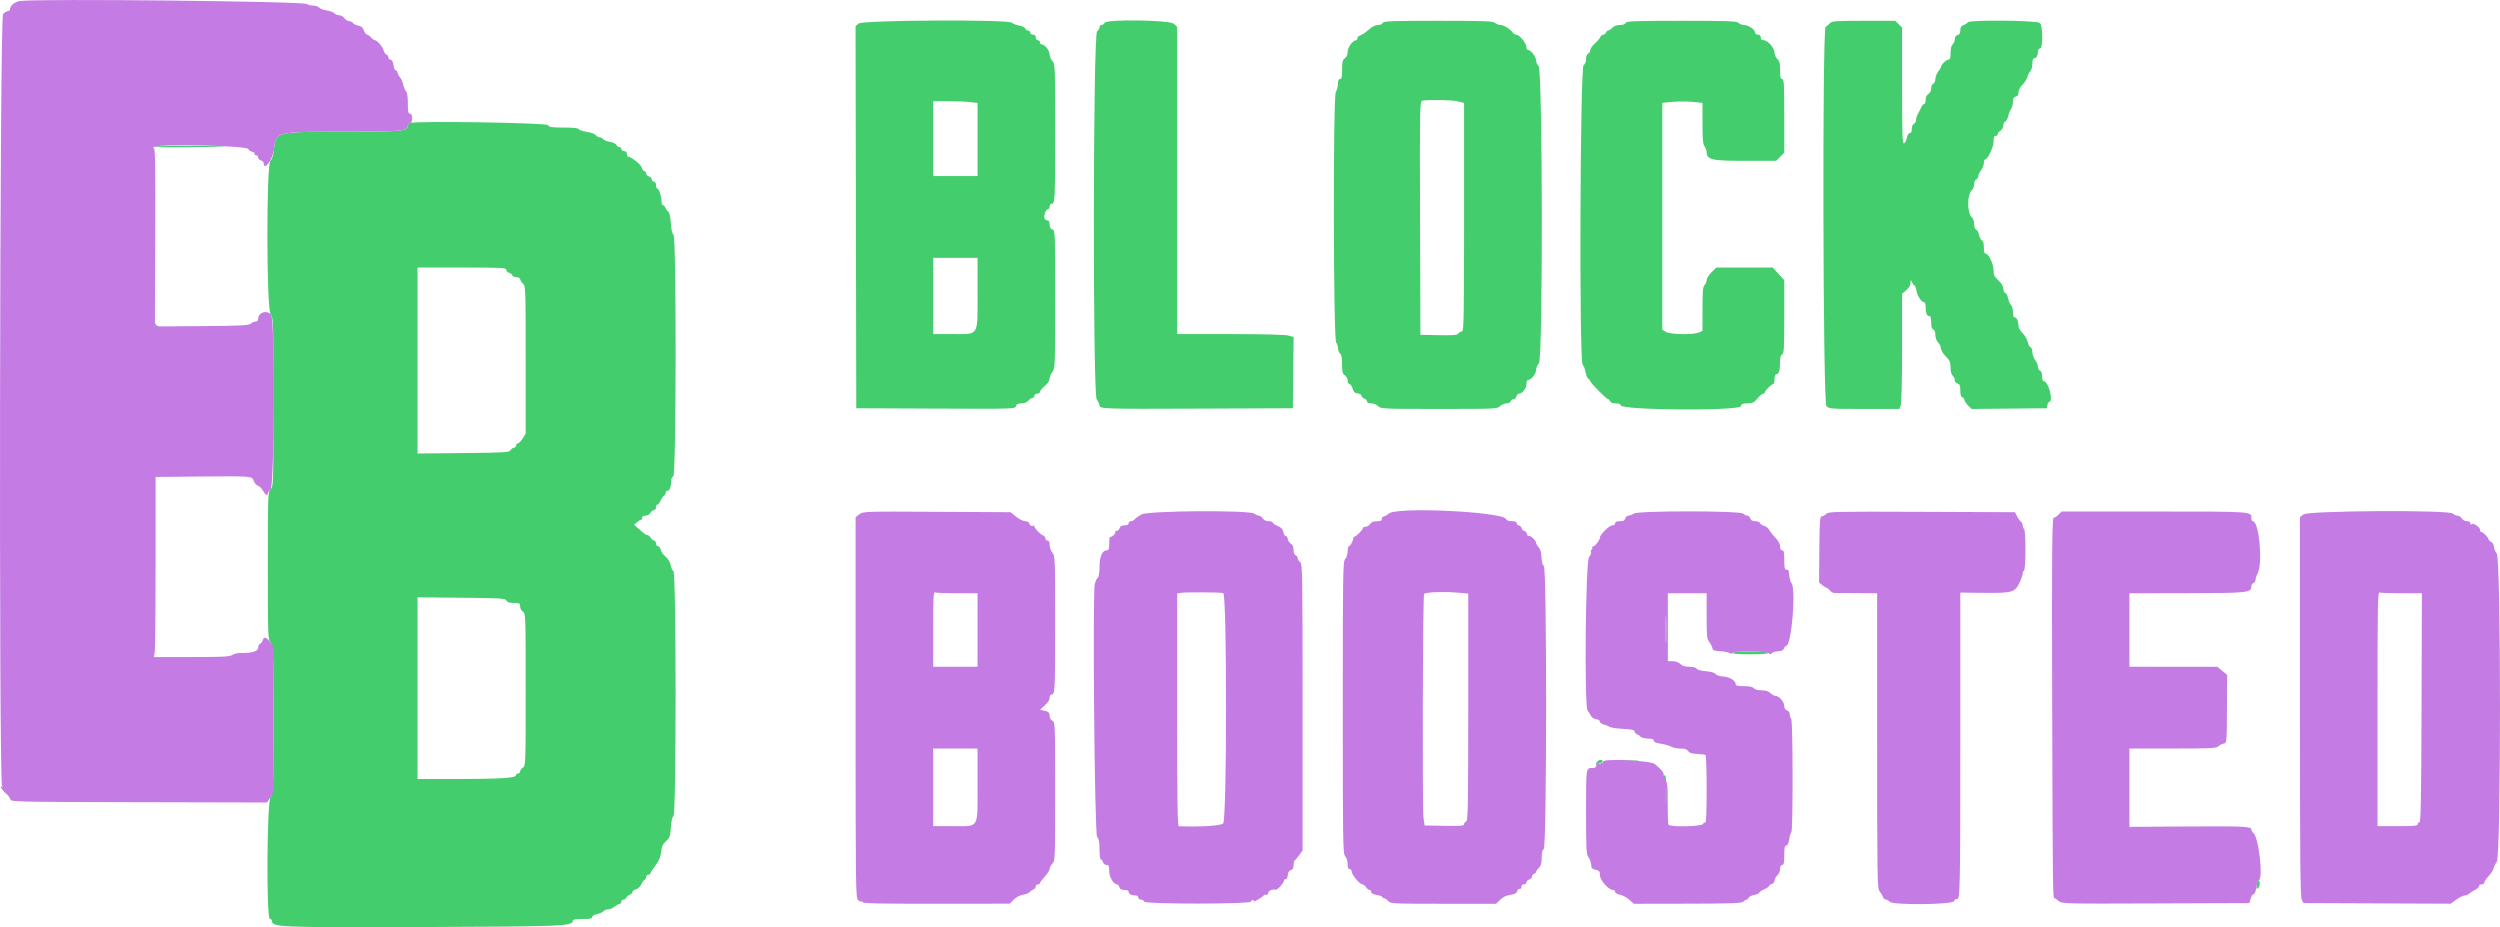 <svg xmlns="http://www.w3.org/2000/svg" xmlns:xlink="http://www.w3.org/1999/xlink" id="svg" version="1.1" viewBox="56.46 18.33 300.6 111.48"><g id="svgg"><path id="path0" d="M159.708 21.158 L 159.332 21.471 159.374 44.444 L 159.417 67.417 168.974 67.460 C 178.422 67.502,178.531 67.499,178.618 67.168 C 178.684 66.916,178.845 66.833,179.271 66.833 C 179.630 66.833,179.941 66.712,180.122 66.500 C 180.279 66.317,180.503 66.167,180.620 66.167 C 180.738 66.167,180.833 66.054,180.833 65.917 C 180.833 65.778,180.981 65.667,181.167 65.667 C 181.350 65.667,181.500 65.567,181.500 65.446 C 181.500 65.324,181.762 65.006,182.083 64.738 C 182.446 64.436,182.667 64.104,182.667 63.861 C 182.667 63.645,182.817 63.279,183.000 63.045 C 183.323 62.635,183.333 62.369,183.333 54.322 C 183.333 46.169,183.327 46.021,183.000 45.917 C 182.766 45.843,182.667 45.664,182.667 45.322 C 182.667 45.008,182.581 44.833,182.427 44.833 C 182.294 44.833,182.139 44.757,182.081 44.663 C 181.908 44.384,182.174 43.500,182.430 43.500 C 182.560 43.500,182.667 43.350,182.667 43.167 C 182.667 42.983,182.771 42.833,182.899 42.833 C 183.312 42.833,183.333 42.417,183.333 34.153 C 183.333 26.222,183.324 25.991,183.000 25.667 C 182.817 25.483,182.667 25.121,182.667 24.862 C 182.667 24.389,182.082 23.667,181.698 23.667 C 181.589 23.667,181.500 23.554,181.500 23.417 C 181.500 23.279,181.387 23.167,181.250 23.167 C 181.111 23.167,181.000 23.019,181.000 22.833 C 181.000 22.611,180.889 22.500,180.667 22.500 C 180.481 22.500,180.333 22.389,180.333 22.250 C 180.333 22.113,180.218 22.000,180.078 22.000 C 179.938 22.000,179.780 21.887,179.727 21.749 C 179.674 21.611,179.340 21.452,178.985 21.395 C 178.630 21.338,178.254 21.189,178.149 21.063 C 177.808 20.651,160.206 20.742,159.708 21.158 M189.273 21.083 C 189.220 21.221,189.062 21.333,188.922 21.333 C 188.782 21.333,188.667 21.456,188.667 21.607 C 188.667 21.757,188.535 21.976,188.375 22.093 C 187.884 22.452,187.841 65.703,188.331 66.366 C 188.516 66.616,188.667 66.934,188.667 67.073 C 188.667 67.498,189.045 67.510,200.667 67.463 L 211.917 67.417 211.961 63.134 L 212.006 58.851 211.378 58.676 C 210.991 58.569,208.298 58.502,204.375 58.501 L 198.000 58.500 198.000 40.029 L 198.000 21.558 197.614 21.196 C 197.110 20.722,189.451 20.619,189.273 21.083 M222.727 21.083 C 222.672 21.226,222.424 21.333,222.149 21.333 C 221.837 21.333,221.447 21.531,221.042 21.895 C 220.698 22.203,220.248 22.508,220.042 22.572 C 219.835 22.637,219.667 22.797,219.667 22.928 C 219.667 23.059,219.595 23.167,219.508 23.167 C 219.129 23.167,218.500 24.033,218.500 24.554 C 218.500 24.902,218.382 25.178,218.167 25.333 C 217.890 25.533,217.833 25.765,217.833 26.703 C 217.833 27.597,217.781 27.833,217.583 27.833 C 217.408 27.833,217.333 28.010,217.333 28.423 C 217.333 28.747,217.219 29.186,217.079 29.400 C 216.734 29.926,216.779 59.179,217.125 59.525 C 217.240 59.640,217.333 59.934,217.333 60.180 C 217.333 60.425,217.446 60.719,217.583 60.833 C 217.760 60.980,217.833 61.367,217.833 62.147 C 217.833 63.073,217.888 63.287,218.167 63.461 C 218.355 63.579,218.500 63.850,218.500 64.085 C 218.500 64.313,218.597 64.500,218.716 64.500 C 218.834 64.500,219.003 64.744,219.091 65.042 C 219.214 65.460,219.355 65.595,219.708 65.636 C 219.960 65.665,220.167 65.791,220.167 65.917 C 220.167 66.042,220.317 66.192,220.500 66.250 C 220.683 66.308,220.833 66.463,220.833 66.595 C 220.833 66.749,221.010 66.833,221.333 66.833 C 221.611 66.833,221.981 66.981,222.167 67.167 C 222.489 67.489,222.722 67.500,229.500 67.500 C 236.278 67.500,236.511 67.489,236.833 67.167 C 237.017 66.983,237.357 66.833,237.589 66.833 C 237.821 66.833,238.054 66.721,238.106 66.583 C 238.159 66.446,238.314 66.333,238.450 66.333 C 238.586 66.333,238.737 66.183,238.785 66.000 C 238.833 65.817,238.976 65.667,239.103 65.667 C 239.503 65.667,240.000 65.021,240.000 64.500 C 240.000 64.196,240.087 64.000,240.221 64.000 C 240.590 64.000,241.167 63.257,241.167 62.781 C 241.167 62.535,241.318 62.182,241.502 61.998 C 241.993 61.507,241.950 26.619,241.458 26.260 C 241.298 26.143,241.167 25.852,241.167 25.615 C 241.167 25.172,240.527 24.333,240.189 24.333 C 240.085 24.333,240.000 24.179,240.000 23.991 C 240.000 23.542,239.162 22.500,238.800 22.500 C 238.644 22.500,238.457 22.404,238.383 22.286 C 238.123 21.867,237.282 21.333,236.882 21.333 C 236.659 21.333,236.364 21.221,236.226 21.083 C 236.012 20.870,235.023 20.833,229.400 20.833 C 223.707 20.833,222.810 20.867,222.727 21.083 M251.940 21.083 C 251.880 21.240,251.625 21.333,251.255 21.333 C 250.889 21.333,250.541 21.459,250.333 21.667 C 250.150 21.850,249.923 22.000,249.828 22.000 C 249.734 22.000,249.613 22.113,249.560 22.250 C 249.508 22.387,249.358 22.500,249.227 22.500 C 249.096 22.500,248.940 22.631,248.879 22.792 C 248.818 22.952,248.520 23.303,248.217 23.572 C 247.914 23.841,247.667 24.200,247.667 24.369 C 247.667 24.539,247.554 24.720,247.417 24.773 C 247.263 24.832,247.167 25.085,247.167 25.426 C 247.167 25.784,247.062 26.042,246.875 26.147 C 246.450 26.385,246.332 61.705,246.755 62.172 C 246.898 62.330,247.060 62.749,247.116 63.104 C 247.172 63.459,247.318 63.810,247.442 63.883 C 247.566 63.957,247.667 64.082,247.667 64.162 C 247.667 64.345,249.646 66.333,249.829 66.333 C 249.903 66.333,250.008 66.446,250.060 66.583 C 250.120 66.740,250.375 66.833,250.745 66.833 C 251.135 66.833,251.333 66.911,251.333 67.064 C 251.333 67.659,265.630 67.760,265.785 67.167 C 265.855 66.900,266.012 66.833,266.574 66.833 C 267.172 66.833,267.347 66.747,267.762 66.250 C 268.029 65.929,268.342 65.667,268.457 65.667 C 268.572 65.667,268.667 65.595,268.667 65.508 C 268.667 65.301,269.468 64.500,269.674 64.500 C 269.762 64.500,269.833 64.237,269.833 63.917 C 269.833 63.531,269.912 63.333,270.064 63.333 C 270.349 63.333,270.495 62.821,270.498 61.809 C 270.499 61.277,270.578 61.006,270.750 60.940 C 270.964 60.858,271.000 60.200,271.000 56.433 L 271.000 52.021 270.308 51.261 L 269.615 50.500 266.219 50.500 L 262.822 50.500 262.244 51.078 C 261.927 51.396,261.667 51.813,261.667 52.006 C 261.667 52.199,261.554 52.470,261.417 52.607 C 261.216 52.808,261.167 53.371,261.167 55.485 L 261.167 58.113 260.742 58.307 C 260.075 58.611,257.242 58.557,256.744 58.231 L 256.333 57.962 256.333 44.328 L 256.333 30.695 257.570 30.579 C 258.250 30.516,259.337 30.517,259.986 30.582 L 261.167 30.700 261.167 33.152 C 261.167 35.049,261.222 35.676,261.411 35.926 C 261.546 36.104,261.658 36.391,261.661 36.564 C 261.678 37.541,262.205 37.667,266.271 37.667 L 270.026 37.667 270.513 37.179 L 271.000 36.692 271.000 32.263 C 271.000 28.437,270.966 27.833,270.750 27.833 C 270.554 27.833,270.500 27.605,270.500 26.776 C 270.500 25.930,270.433 25.658,270.167 25.417 C 269.983 25.251,269.833 24.915,269.833 24.671 C 269.833 24.114,269.011 23.167,268.527 23.167 C 268.278 23.167,268.167 23.064,268.167 22.833 C 268.167 22.611,268.056 22.500,267.833 22.500 C 267.650 22.500,267.500 22.393,267.500 22.262 C 267.500 21.902,266.682 21.333,266.165 21.333 C 265.913 21.333,265.614 21.221,265.500 21.083 C 265.322 20.869,264.353 20.833,258.664 20.833 C 252.926 20.833,252.023 20.867,251.940 21.083 M276.473 21.146 C 276.325 21.319,276.102 21.494,275.977 21.535 C 275.559 21.675,275.648 66.686,276.067 67.149 C 276.374 67.488,276.526 67.500,280.613 67.500 L 284.842 67.500 285.004 67.072 C 285.100 66.821,285.167 63.965,285.167 60.145 L 285.167 53.645 285.667 53.224 C 285.981 52.960,286.171 52.639,286.178 52.360 C 286.189 51.921,286.191 51.920,286.370 52.292 C 286.470 52.498,286.605 52.667,286.671 52.667 C 286.737 52.667,286.839 52.948,286.898 53.292 C 287.009 53.936,287.498 54.667,287.818 54.667 C 287.918 54.667,288.000 54.923,288.000 55.236 C 288.000 55.971,288.144 56.333,288.434 56.333 C 288.599 56.333,288.667 56.554,288.667 57.089 C 288.667 57.606,288.745 57.874,288.917 57.940 C 289.071 57.999,289.167 58.252,289.167 58.601 C 289.167 58.944,289.298 59.298,289.500 59.500 C 289.683 59.683,289.833 60.006,289.833 60.216 C 289.833 60.432,290.086 60.851,290.411 61.175 C 290.902 61.663,290.990 61.866,290.995 62.521 C 290.998 62.998,291.095 63.372,291.250 63.500 C 291.387 63.614,291.500 63.855,291.500 64.036 C 291.500 64.224,291.642 64.402,291.833 64.452 C 292.103 64.522,292.167 64.679,292.167 65.275 C 292.167 65.775,292.247 66.041,292.417 66.106 C 292.554 66.159,292.667 66.303,292.667 66.427 C 292.667 66.550,292.859 66.844,293.094 67.078 L 293.520 67.505 298.052 67.461 L 302.583 67.417 302.637 67.042 C 302.666 66.835,302.752 66.667,302.827 66.667 C 303.406 66.667,302.792 64.191,302.208 64.173 C 302.082 64.169,302.000 63.934,302.000 63.578 C 302.000 63.209,301.907 62.954,301.750 62.894 C 301.612 62.841,301.500 62.628,301.500 62.421 C 301.500 62.214,301.350 61.854,301.167 61.621 C 300.983 61.388,300.833 60.963,300.833 60.677 C 300.833 60.384,300.731 60.117,300.600 60.067 C 300.471 60.017,300.320 59.731,300.264 59.430 C 300.207 59.129,299.939 58.666,299.668 58.400 C 299.398 58.134,299.173 57.767,299.169 57.583 C 299.156 56.975,298.964 56.500,298.731 56.500 C 298.574 56.500,298.500 56.293,298.500 55.854 C 298.500 55.498,298.395 55.121,298.267 55.014 C 298.140 54.908,297.985 54.558,297.925 54.235 C 297.864 53.913,297.707 53.608,297.574 53.557 C 297.442 53.506,297.333 53.266,297.333 53.023 C 297.333 52.731,297.135 52.399,296.750 52.046 C 296.270 51.605,296.167 51.392,296.167 50.844 C 296.167 50.087,295.584 48.833,295.233 48.833 C 295.068 48.833,295.000 48.614,295.000 48.078 C 295.000 47.584,294.919 47.292,294.766 47.233 C 294.638 47.184,294.486 46.894,294.429 46.588 C 294.371 46.282,294.214 45.990,294.079 45.938 C 293.929 45.881,293.833 45.622,293.833 45.276 C 293.833 44.963,293.726 44.618,293.595 44.510 C 292.957 43.980,292.950 41.692,293.585 41.166 C 293.721 41.052,293.833 40.741,293.833 40.474 C 293.833 40.197,293.940 39.948,294.083 39.894 C 294.221 39.841,294.333 39.666,294.333 39.505 C 294.333 39.343,294.483 39.021,294.667 38.788 C 294.850 38.555,295.000 38.170,295.000 37.932 C 295.000 37.694,295.068 37.500,295.151 37.500 C 295.469 37.500,296.167 36.020,296.167 35.345 C 296.167 34.853,296.235 34.667,296.417 34.667 C 296.554 34.667,296.667 34.572,296.667 34.457 C 296.667 34.341,296.817 34.153,297.000 34.039 C 297.183 33.924,297.333 33.652,297.333 33.433 C 297.333 33.215,297.439 32.995,297.568 32.946 C 297.696 32.896,297.856 32.607,297.922 32.303 C 297.988 31.999,298.146 31.602,298.271 31.421 C 298.397 31.240,298.500 30.855,298.500 30.566 C 298.500 30.179,298.589 30.016,298.833 29.952 C 299.060 29.892,299.167 29.724,299.167 29.427 C 299.167 29.165,299.358 28.802,299.641 28.525 C 299.902 28.270,300.168 27.851,300.232 27.594 C 300.297 27.337,300.459 27.018,300.592 26.885 C 300.725 26.752,300.833 26.348,300.833 25.988 C 300.833 25.540,300.906 25.333,301.066 25.333 C 301.320 25.333,301.500 24.983,301.500 24.486 C 301.500 24.311,301.612 24.167,301.750 24.167 C 302.121 24.167,302.111 21.468,301.738 21.095 C 301.417 20.774,293.272 20.694,293.077 21.010 C 293.017 21.108,292.787 21.256,292.567 21.339 C 292.271 21.452,292.167 21.618,292.167 21.976 C 292.167 22.321,292.070 22.486,291.833 22.548 C 291.613 22.606,291.500 22.776,291.500 23.047 C 291.500 23.274,291.387 23.553,291.250 23.667 C 291.090 23.799,291.000 24.168,291.000 24.687 C 291.000 25.319,290.941 25.500,290.735 25.500 C 290.473 25.500,289.850 26.119,289.839 26.390 C 289.836 26.468,289.683 26.721,289.500 26.955 C 289.317 27.188,289.167 27.585,289.167 27.838 C 289.167 28.093,289.055 28.340,288.917 28.394 C 288.777 28.447,288.667 28.695,288.667 28.955 C 288.667 29.239,288.537 29.501,288.333 29.628 C 288.121 29.761,288.000 30.017,288.000 30.335 C 288.000 30.609,287.923 30.833,287.829 30.833 C 287.735 30.833,287.582 31.002,287.489 31.208 C 287.395 31.415,287.211 31.771,287.079 32.000 C 286.946 32.229,286.837 32.577,286.836 32.774 C 286.834 32.970,286.721 33.174,286.583 33.227 C 286.437 33.283,286.333 33.533,286.333 33.828 C 286.333 34.159,286.250 34.333,286.091 34.333 C 285.947 34.333,285.805 34.565,285.741 34.905 C 285.682 35.220,285.529 35.517,285.400 35.567 C 285.202 35.643,285.167 34.591,285.167 28.654 L 285.167 21.652 284.758 21.242 L 284.348 20.833 280.545 20.833 C 277.029 20.833,276.720 20.857,276.473 21.146 M231.760 30.520 L 232.500 30.706 232.500 44.436 C 232.500 55.988,232.464 58.167,232.270 58.167 C 232.144 58.167,231.946 58.281,231.829 58.421 C 231.656 58.631,231.230 58.668,229.434 58.630 L 227.250 58.583 227.207 44.554 C 227.167 31.295,227.181 30.521,227.457 30.448 C 228.061 30.291,231.047 30.340,231.760 30.520 M173.125 30.608 L 174.000 30.713 174.000 35.107 L 174.000 39.500 171.333 39.500 L 168.667 39.500 168.667 35.000 L 168.667 30.500 170.458 30.501 C 171.444 30.502,172.644 30.550,173.125 30.608 M105.792 33.113 C 105.631 33.156,105.500 33.296,105.500 33.425 C 105.500 34.095,104.794 34.167,98.198 34.167 C 89.546 34.167,89.636 34.145,89.407 36.281 C 89.326 37.036,89.194 37.456,88.978 37.640 C 88.476 38.071,88.496 55.481,89.000 56.121 C 89.325 56.534,89.333 56.797,89.333 66.689 C 89.333 76.611,89.326 76.841,89.000 77.167 C 88.675 77.492,88.667 77.722,88.667 86.349 C 88.667 94.945,88.676 95.210,89.000 95.621 C 89.324 96.033,89.333 96.297,89.333 104.871 C 89.333 113.445,89.324 113.710,89.000 114.121 C 88.549 114.695,88.469 128.833,88.917 128.833 C 89.054 128.833,89.167 128.930,89.167 129.049 C 89.167 129.826,89.867 129.855,107.167 129.797 C 124.003 129.741,125.333 129.687,125.333 129.060 C 125.333 128.890,125.627 128.833,126.500 128.833 C 127.410 128.833,127.667 128.780,127.667 128.591 C 127.667 128.446,127.900 128.305,128.244 128.240 C 128.562 128.181,128.908 128.027,129.014 127.899 C 129.121 127.771,129.376 127.667,129.581 127.667 C 129.787 127.667,130.146 127.517,130.379 127.333 C 130.612 127.150,130.884 127.000,130.985 127.000 C 131.085 127.000,131.167 126.888,131.167 126.750 C 131.167 126.612,131.282 126.500,131.422 126.500 C 131.562 126.500,131.719 126.390,131.771 126.256 C 131.822 126.122,132.007 125.967,132.182 125.912 C 132.357 125.856,132.500 125.712,132.500 125.590 C 132.500 125.469,132.690 125.322,132.922 125.263 C 133.160 125.204,133.432 124.959,133.544 124.704 C 133.653 124.454,133.838 124.190,133.955 124.117 C 134.071 124.043,134.167 123.875,134.167 123.742 C 134.167 123.609,134.279 123.500,134.417 123.500 C 134.554 123.500,134.667 123.431,134.667 123.346 C 134.667 123.261,134.933 122.843,135.259 122.416 C 135.696 121.843,135.878 121.413,135.951 120.778 C 136.028 120.105,136.158 119.818,136.546 119.466 C 136.990 119.063,137.053 118.884,137.128 117.799 C 137.182 117.025,137.295 116.535,137.439 116.450 C 137.783 116.249,137.778 87.300,137.434 87.014 C 137.306 86.908,137.154 86.566,137.095 86.254 C 137.033 85.923,136.786 85.516,136.502 85.277 C 136.234 85.052,135.966 84.672,135.906 84.434 C 135.846 84.195,135.693 84.000,135.565 84.000 C 135.438 84.000,135.333 83.850,135.333 83.667 C 135.333 83.483,135.239 83.333,135.123 83.333 C 135.008 83.333,134.820 83.183,134.705 83.000 C 134.591 82.817,134.420 82.667,134.325 82.667 C 134.137 82.667,134.015 82.580,133.224 81.888 L 132.699 81.428 133.042 81.131 C 133.230 80.967,133.448 80.833,133.526 80.833 C 133.603 80.833,133.667 80.721,133.667 80.583 C 133.667 80.429,133.823 80.333,134.077 80.333 C 134.318 80.333,134.562 80.195,134.667 80.000 C 134.765 79.817,134.955 79.667,135.089 79.667 C 135.223 79.667,135.333 79.517,135.333 79.333 C 135.333 79.150,135.410 79.000,135.504 79.000 C 135.597 79.000,135.764 78.794,135.875 78.542 C 135.986 78.290,136.172 78.023,136.288 77.950 C 136.405 77.877,136.500 77.708,136.500 77.575 C 136.500 77.442,136.604 77.333,136.731 77.333 C 136.981 77.333,137.161 76.840,137.164 76.143 C 137.166 75.901,137.279 75.659,137.417 75.606 C 137.776 75.469,137.798 46.761,137.439 46.550 C 137.294 46.465,137.181 45.971,137.126 45.179 C 137.071 44.384,136.955 43.878,136.802 43.763 C 136.670 43.664,136.513 43.452,136.453 43.292 C 136.393 43.131,136.266 43.000,136.172 43.000 C 136.077 43.000,136.000 42.786,136.000 42.525 C 136.000 41.932,135.684 41.000,135.484 41.000 C 135.401 41.000,135.333 40.813,135.333 40.583 C 135.333 40.324,135.239 40.167,135.083 40.167 C 134.946 40.167,134.833 40.047,134.833 39.901 C 134.833 39.755,134.683 39.596,134.500 39.548 C 134.317 39.500,134.167 39.355,134.167 39.225 C 134.167 39.096,134.061 38.949,133.932 38.899 C 133.802 38.850,133.655 38.642,133.603 38.438 C 133.517 38.095,132.335 37.167,131.985 37.167 C 131.902 37.167,131.833 37.017,131.833 36.833 C 131.833 36.611,131.722 36.500,131.500 36.500 C 131.315 36.500,131.167 36.389,131.167 36.250 C 131.167 36.112,131.052 36.000,130.911 36.000 C 130.771 36.000,130.613 35.887,130.560 35.749 C 130.507 35.611,130.173 35.452,129.818 35.395 C 129.463 35.338,129.087 35.189,128.983 35.063 C 128.878 34.936,128.679 34.833,128.540 34.833 C 128.401 34.833,128.203 34.719,128.101 34.580 C 127.999 34.440,127.507 34.262,127.006 34.182 C 126.506 34.103,126.068 33.955,126.034 33.853 C 125.994 33.732,125.368 33.667,124.244 33.667 C 122.772 33.667,122.492 33.624,122.353 33.375 C 122.196 33.093,106.771 32.849,105.792 33.113 M75.057 35.961 C 74.951 36.028,76.526 36.064,78.557 36.040 C 84.523 35.970,85.095 35.903,80.000 35.869 C 77.387 35.852,75.163 35.894,75.057 35.961 M174.000 53.531 C 174.000 58.873,174.228 58.500,170.971 58.500 L 168.667 58.500 168.667 53.917 L 168.667 49.333 171.333 49.333 L 174.000 49.333 174.000 53.531 M117.333 50.766 C 117.333 50.912,117.478 51.069,117.655 51.115 C 117.832 51.162,118.017 51.305,118.067 51.433 C 118.116 51.562,118.346 51.667,118.578 51.667 C 118.820 51.667,119.000 51.762,119.000 51.891 C 119.000 52.014,119.150 52.251,119.333 52.417 C 119.659 52.711,119.667 52.930,119.667 61.598 L 119.667 70.477 119.292 71.065 C 119.085 71.388,118.823 71.656,118.708 71.660 C 118.594 71.663,118.500 71.779,118.500 71.917 C 118.500 72.054,118.391 72.167,118.258 72.167 C 118.125 72.167,117.943 72.298,117.853 72.458 C 117.704 72.725,117.221 72.755,112.179 72.805 L 106.667 72.861 106.667 61.680 L 106.667 50.500 112.000 50.500 C 116.769 50.500,117.333 50.528,117.333 50.766 M75.019 57.292 C 75.004 57.580,75.086 57.662,75.375 57.647 C 75.641 57.634,75.668 57.606,75.469 57.554 C 75.314 57.513,75.154 57.353,75.113 57.198 C 75.060 56.999,75.033 57.026,75.019 57.292 M117.353 90.542 C 117.471 90.751,117.725 90.833,118.258 90.833 C 118.938 90.833,119.000 90.868,119.000 91.249 C 119.000 91.483,119.145 91.754,119.333 91.872 C 119.660 92.076,119.667 92.261,119.667 101.250 C 119.667 110.239,119.660 110.424,119.333 110.628 C 119.150 110.742,119.000 110.948,119.000 111.085 C 119.000 111.221,118.888 111.333,118.750 111.333 C 118.612 111.333,118.500 111.435,118.500 111.558 C 118.500 111.876,116.403 112.000,111.058 112.000 L 106.667 112.000 106.667 101.077 L 106.667 90.153 111.929 90.202 C 116.737 90.246,117.204 90.275,117.353 90.542 M256.735 94.000 C 256.735 95.513,256.760 96.131,256.791 95.375 C 256.822 94.619,256.822 93.381,256.791 92.625 C 256.760 91.869,256.735 92.487,256.735 94.000 M264.750 96.833 C 264.683 96.941,265.446 97.000,266.917 97.000 C 268.387 97.000,269.150 96.941,269.083 96.833 C 269.024 96.737,268.113 96.667,266.917 96.667 C 265.721 96.667,264.810 96.737,264.750 96.833 M248.503 109.914 C 248.383 110.057,248.334 110.223,248.393 110.282 C 248.452 110.341,248.500 110.314,248.500 110.223 C 248.500 110.132,248.647 110.063,248.827 110.070 C 249.199 110.085,249.304 109.775,248.952 109.701 C 248.824 109.674,248.622 109.770,248.503 109.914 M250.708 109.791 C 251.419 109.822,252.581 109.822,253.292 109.791 C 254.002 109.759,253.421 109.734,252.000 109.734 C 250.579 109.734,249.998 109.759,250.708 109.791 M256.500 111.689 C 256.500 111.829,256.552 111.996,256.615 112.059 C 256.678 112.122,256.709 112.941,256.684 113.879 C 256.659 114.816,256.678 115.544,256.726 115.496 C 256.916 115.306,256.888 111.821,256.694 111.628 C 256.546 111.480,256.500 111.494,256.500 111.689 M327.803 124.742 C 327.749 125.198,327.780 125.280,327.951 125.138 C 328.194 124.937,328.247 124.167,328.018 124.167 C 327.937 124.167,327.840 124.425,327.803 124.742 " stroke="none" fill="#44cd6c" fill-rule="evenodd"/><path id="path1" d="M58.864 18.450 C 58.267 18.529,57.667 19.013,57.667 19.417 C 57.667 19.554,57.547 19.667,57.402 19.667 C 57.256 19.667,56.996 19.835,56.824 20.042 C 56.425 20.520,56.310 112.396,56.708 112.824 C 56.876 113.005,56.873 113.024,56.692 112.921 C 56.322 112.711,56.763 113.421,57.231 113.788 C 57.450 113.961,57.658 114.248,57.692 114.426 C 57.753 114.744,58.052 114.751,73.169 114.785 L 88.583 114.821 88.958 114.232 L 89.333 113.644 89.333 104.874 L 89.333 96.104 88.958 95.553 C 88.537 94.934,88.177 94.842,88.051 95.322 C 88.005 95.499,87.862 95.684,87.734 95.733 C 87.605 95.783,87.500 96.003,87.500 96.223 C 87.500 96.650,86.697 96.882,85.349 96.845 C 85.036 96.836,84.608 96.943,84.396 97.081 C 84.077 97.291,83.244 97.333,79.485 97.333 L 74.958 97.333 75.063 96.813 C 75.120 96.526,75.167 91.653,75.167 85.984 L 75.167 75.676 80.208 75.630 C 86.841 75.569,86.764 75.563,86.973 76.160 C 87.064 76.421,87.296 76.685,87.488 76.746 C 87.680 76.807,87.951 77.077,88.089 77.345 C 88.335 77.819,88.667 78.004,88.667 77.667 C 88.667 77.575,88.817 77.350,89.000 77.167 C 89.460 76.707,89.530 56.854,89.074 56.204 C 88.611 55.543,87.500 55.879,87.500 56.679 C 87.500 56.885,87.385 57.000,87.179 57.000 C 87.002 57.000,86.745 57.112,86.608 57.249 C 86.399 57.458,85.460 57.505,80.721 57.541 L 75.083 57.583 75.126 46.875 C 75.160 38.376,75.125 36.166,74.959 36.164 C 74.819 36.162,74.832 36.109,75.000 36.000 C 75.611 35.605,86.333 35.848,86.333 36.256 C 86.333 36.370,86.524 36.512,86.757 36.570 C 86.990 36.629,87.135 36.749,87.080 36.838 C 87.025 36.927,87.097 37.000,87.240 37.000 C 87.383 37.000,87.500 37.120,87.500 37.266 C 87.500 37.412,87.650 37.570,87.833 37.618 C 88.017 37.666,88.167 37.809,88.167 37.936 C 88.167 38.995,89.277 37.495,89.410 36.257 C 89.636 34.149,89.561 34.167,98.198 34.167 C 104.817 34.167,105.500 34.096,105.500 33.412 C 105.500 33.277,105.612 33.167,105.750 33.167 C 105.925 33.167,106.000 32.991,106.000 32.583 C 106.000 32.176,105.925 32.000,105.750 32.000 C 105.550 32.000,105.500 31.751,105.500 30.762 C 105.500 29.956,105.423 29.447,105.279 29.303 C 105.157 29.181,105.007 28.825,104.944 28.510 C 104.881 28.196,104.712 27.809,104.569 27.651 C 104.425 27.492,104.285 27.225,104.257 27.056 C 104.229 26.888,104.131 26.766,104.040 26.785 C 103.948 26.804,103.826 26.523,103.768 26.160 C 103.700 25.734,103.575 25.500,103.415 25.500 C 103.278 25.500,103.167 25.385,103.167 25.245 C 103.167 25.104,103.061 24.949,102.932 24.899 C 102.802 24.850,102.652 24.630,102.597 24.412 C 102.487 23.975,101.807 23.167,101.548 23.167 C 101.459 23.167,101.249 23.017,101.083 22.833 C 100.917 22.650,100.697 22.500,100.594 22.500 C 100.491 22.500,100.321 22.274,100.217 21.999 C 100.079 21.631,99.887 21.469,99.500 21.392 C 99.209 21.333,98.938 21.200,98.898 21.095 C 98.858 20.990,98.658 20.891,98.454 20.877 C 98.250 20.862,97.980 20.696,97.855 20.508 C 97.729 20.320,97.457 20.167,97.250 20.167 C 97.043 20.167,96.788 20.062,96.682 19.935 C 96.576 19.807,96.160 19.654,95.758 19.593 C 95.356 19.533,94.937 19.375,94.827 19.242 C 94.716 19.109,94.388 19.000,94.096 19.000 C 93.805 19.000,93.484 18.917,93.383 18.816 C 93.053 18.486,61.170 18.149,58.864 18.450 M159.781 80.172 L 159.336 80.522 159.336 103.403 C 159.336 125.336,159.348 126.295,159.640 126.559 C 159.807 126.710,159.994 126.784,160.055 126.723 C 160.117 126.661,160.167 126.700,160.167 126.808 C 160.167 126.957,162.313 127.003,169.018 126.997 L 177.870 126.989 178.368 126.491 C 178.668 126.191,179.108 125.957,179.475 125.902 C 179.809 125.851,180.158 125.717,180.250 125.603 C 180.342 125.489,180.548 125.347,180.708 125.287 C 180.869 125.226,181.000 125.062,181.000 124.922 C 181.000 124.782,181.112 124.667,181.250 124.667 C 181.387 124.667,181.500 124.601,181.500 124.521 C 181.500 124.441,181.762 124.089,182.083 123.738 C 182.404 123.388,182.667 122.966,182.667 122.801 C 182.667 122.635,182.817 122.350,183.000 122.167 C 183.324 121.842,183.333 121.611,183.333 113.506 C 183.333 105.349,183.327 105.175,183.000 105.000 C 182.803 104.895,182.667 104.651,182.667 104.406 C 182.667 104.000,182.510 103.868,181.888 103.750 C 181.720 103.718,181.562 103.686,181.536 103.679 C 181.510 103.672,181.754 103.434,182.078 103.149 C 182.444 102.828,182.667 102.481,182.667 102.233 C 182.667 102.002,182.765 101.833,182.899 101.833 C 183.312 101.833,183.333 101.417,183.333 93.259 C 183.333 85.464,183.323 85.198,183.000 84.788 C 182.817 84.555,182.667 84.132,182.667 83.849 C 182.667 83.502,182.585 83.333,182.417 83.333 C 182.279 83.333,182.167 83.218,182.167 83.078 C 182.167 82.938,182.037 82.773,181.879 82.712 C 181.534 82.580,180.833 81.851,180.833 81.624 C 180.833 81.536,180.725 81.506,180.592 81.557 C 180.446 81.613,180.310 81.521,180.247 81.325 C 180.181 81.117,179.994 81.000,179.729 81.000 C 179.501 81.000,179.011 80.756,178.640 80.458 L 177.966 79.917 169.096 79.869 C 160.302 79.823,160.222 79.825,159.781 80.172 M193.750 80.178 C 193.383 80.371,193.000 80.635,192.898 80.765 C 192.797 80.894,192.590 81.000,192.440 81.000 C 192.290 81.000,192.167 81.112,192.167 81.250 C 192.167 81.415,192.001 81.500,191.678 81.500 C 191.336 81.500,191.157 81.600,191.083 81.833 C 191.025 82.017,190.866 82.167,190.729 82.167 C 190.592 82.167,190.518 82.228,190.565 82.304 C 190.668 82.471,190.068 83.012,189.931 82.875 C 189.877 82.822,189.833 83.165,189.833 83.639 C 189.833 84.315,189.776 84.500,189.568 84.500 C 188.999 84.500,188.678 85.189,188.672 86.425 C 188.669 87.136,188.584 87.682,188.458 87.808 C 188.344 87.923,188.244 88.069,188.236 88.133 C 188.228 88.197,188.170 88.364,188.107 88.504 C 187.813 89.160,188.072 118.619,188.375 118.954 C 188.596 119.198,188.667 119.567,188.667 120.471 C 188.667 121.129,188.737 121.667,188.822 121.667 C 188.908 121.667,189.025 121.817,189.083 122.000 C 189.142 122.183,189.334 122.333,189.511 122.333 C 189.781 122.333,189.833 122.453,189.833 123.075 C 189.833 123.805,190.352 124.667,190.791 124.667 C 190.885 124.667,191.000 124.817,191.048 125.000 C 191.112 125.243,191.276 125.333,191.651 125.333 C 191.981 125.333,192.167 125.417,192.167 125.566 C 192.167 125.820,192.517 126.000,193.014 126.000 C 193.189 126.000,193.333 126.112,193.333 126.250 C 193.333 126.388,193.475 126.500,193.649 126.500 C 193.822 126.500,194.007 126.611,194.059 126.748 C 194.180 127.062,206.941 127.051,206.884 126.736 C 206.866 126.637,206.957 126.556,207.085 126.556 C 207.214 126.556,207.280 126.618,207.233 126.695 C 207.185 126.771,207.414 126.676,207.741 126.484 C 208.067 126.291,208.377 126.064,208.429 125.981 C 208.481 125.897,208.598 125.874,208.689 125.931 C 208.781 125.987,208.897 125.876,208.947 125.683 C 209.027 125.380,209.378 125.238,209.869 125.312 C 210.073 125.342,210.833 124.498,210.833 124.242 C 210.833 124.109,210.927 124.019,211.042 124.042 C 211.165 124.066,211.271 123.870,211.301 123.559 C 211.335 123.205,211.458 123.006,211.676 122.949 C 211.906 122.889,212.000 122.720,212.000 122.363 C 212.000 122.087,212.056 121.836,212.125 121.806 C 212.194 121.775,212.438 121.487,212.667 121.167 L 213.083 120.583 213.083 103.362 C 213.083 87.152,213.066 86.127,212.792 85.927 C 212.631 85.809,212.500 85.598,212.500 85.458 C 212.500 85.317,212.387 85.159,212.250 85.106 C 212.098 85.048,212.000 84.796,212.000 84.462 C 212.000 84.101,211.890 83.845,211.679 83.713 C 211.503 83.603,211.332 83.341,211.300 83.131 C 211.268 82.922,211.159 82.766,211.057 82.785 C 210.956 82.804,210.827 82.595,210.772 82.319 C 210.698 81.948,210.521 81.755,210.086 81.574 C 209.764 81.439,209.500 81.255,209.500 81.164 C 209.500 81.074,209.276 81.000,209.001 81.000 C 208.683 81.000,208.427 80.879,208.295 80.667 C 208.180 80.483,207.973 80.331,207.835 80.328 C 207.697 80.325,207.446 80.219,207.279 80.092 C 206.699 79.652,194.600 79.729,193.750 80.178 M223.431 80.093 C 223.282 80.242,223.030 80.385,222.872 80.410 C 222.713 80.435,222.594 80.578,222.606 80.728 C 222.624 80.934,222.482 81.000,222.022 81.000 C 221.594 81.000,221.352 81.099,221.205 81.333 C 221.091 81.517,220.848 81.667,220.665 81.667 C 220.483 81.667,220.333 81.738,220.333 81.826 C 220.333 82.036,219.452 82.922,219.292 82.872 C 219.223 82.851,219.179 82.890,219.194 82.958 C 219.245 83.196,218.841 84.000,218.671 84.000 C 218.577 84.000,218.500 84.275,218.500 84.612 C 218.500 84.961,218.375 85.362,218.208 85.546 C 217.934 85.849,217.917 86.938,217.917 103.417 C 217.917 119.895,217.934 120.985,218.208 121.287 C 218.375 121.471,218.500 121.873,218.500 122.221 C 218.500 122.654,218.573 122.833,218.750 122.833 C 218.887 122.833,219.000 122.976,219.000 123.151 C 219.000 123.524,219.964 124.667,220.279 124.667 C 220.399 124.667,220.591 124.817,220.705 125.000 C 220.820 125.183,221.008 125.333,221.123 125.333 C 221.239 125.333,221.333 125.445,221.333 125.581 C 221.333 125.742,221.569 125.867,222.000 125.936 C 222.367 125.995,222.667 126.108,222.667 126.188 C 222.667 126.268,222.762 126.333,222.880 126.333 C 222.997 126.333,223.221 126.483,223.378 126.667 C 223.654 126.989,223.870 127.000,230.011 127.000 L 236.359 127.000 236.839 126.520 C 237.159 126.200,237.565 126.003,238.059 125.929 C 238.601 125.848,238.821 125.730,238.885 125.488 C 238.932 125.306,239.072 125.178,239.194 125.204 C 239.319 125.230,239.406 125.122,239.394 124.958 C 239.379 124.775,239.488 124.667,239.685 124.667 C 239.858 124.667,240.000 124.559,240.000 124.428 C 240.000 124.297,240.150 124.142,240.333 124.083 C 240.517 124.025,240.667 123.868,240.667 123.734 C 240.667 123.599,240.779 123.446,240.917 123.394 C 241.054 123.341,241.167 123.231,241.167 123.149 C 241.167 123.067,241.317 122.850,241.500 122.667 C 241.751 122.416,241.833 122.111,241.833 121.434 C 241.833 120.794,241.904 120.508,242.080 120.441 C 242.450 120.299,242.464 86.590,242.095 86.383 C 241.940 86.296,241.839 85.925,241.812 85.343 C 241.784 84.733,241.672 84.339,241.469 84.135 C 241.303 83.969,241.167 83.734,241.167 83.612 C 241.167 83.319,240.425 82.631,240.273 82.783 C 240.207 82.848,240.110 82.737,240.057 82.534 C 240.004 82.332,239.862 82.167,239.742 82.167 C 239.621 82.167,239.475 82.017,239.417 81.833 C 239.358 81.650,239.203 81.500,239.072 81.500 C 238.941 81.500,238.833 81.387,238.833 81.250 C 238.833 81.075,238.657 81.000,238.245 81.000 C 237.886 81.000,237.620 80.906,237.564 80.759 C 237.215 79.851,224.283 79.241,223.431 80.093 M252.898 80.084 C 252.725 80.215,252.445 80.325,252.276 80.328 C 252.107 80.331,251.930 80.483,251.882 80.667 C 251.816 80.917,251.654 81.000,251.231 81.000 C 250.840 81.000,250.667 81.077,250.667 81.250 C 250.667 81.391,250.518 81.500,250.325 81.500 C 249.960 81.500,248.835 82.605,248.834 82.965 C 248.833 83.305,248.131 84.165,247.948 84.051 C 247.856 83.995,247.832 84.030,247.894 84.129 C 247.955 84.229,247.928 84.358,247.833 84.417 C 247.739 84.475,247.709 84.600,247.767 84.694 C 247.825 84.788,247.714 85.080,247.520 85.342 C 247.107 85.901,246.948 103.382,247.353 103.786 C 247.455 103.888,247.625 104.147,247.731 104.361 C 247.849 104.597,248.103 104.771,248.379 104.803 C 248.635 104.832,248.833 104.959,248.833 105.091 C 248.833 105.221,249.040 105.376,249.292 105.436 C 249.544 105.497,249.849 105.624,249.971 105.720 C 250.092 105.816,250.823 105.928,251.596 105.968 C 252.656 106.024,253.000 106.099,253.000 106.276 C 253.000 106.405,253.131 106.559,253.292 106.618 C 253.452 106.677,253.628 106.792,253.683 106.874 C 253.796 107.041,254.197 107.135,254.875 107.154 C 255.157 107.162,255.333 107.259,255.333 107.406 C 255.333 107.567,255.595 107.680,256.125 107.749 C 256.560 107.806,257.116 107.960,257.359 108.093 C 257.602 108.225,258.128 108.333,258.527 108.333 C 259.048 108.333,259.307 108.419,259.442 108.636 C 259.580 108.856,259.872 108.950,260.514 108.979 C 260.999 109.001,261.457 109.057,261.532 109.103 C 261.606 109.149,261.667 111.024,261.667 113.270 C 261.667 115.969,261.610 117.318,261.499 117.249 C 261.407 117.192,261.286 117.263,261.231 117.406 C 261.112 117.716,257.269 117.800,257.081 117.497 C 257.024 117.403,256.982 116.256,256.990 114.948 C 257.000 113.091,256.949 112.497,256.757 112.242 C 256.621 112.063,256.508 111.748,256.505 111.542 C 256.500 111.169,256.321 110.945,255.423 110.190 C 254.925 109.771,249.152 109.508,249.222 109.907 C 249.238 109.993,249.110 110.094,248.939 110.131 C 248.720 110.179,248.662 110.132,248.743 109.974 C 248.806 109.851,248.740 109.896,248.596 110.074 C 248.451 110.251,248.333 110.458,248.333 110.532 C 248.333 110.606,248.189 110.667,248.014 110.667 C 247.137 110.667,247.167 110.481,247.167 115.963 C 247.167 120.221,247.207 121.102,247.413 121.329 C 247.633 121.572,247.785 122.052,247.821 122.612 C 247.828 122.719,248.058 122.856,248.333 122.917 C 248.763 123.011,248.833 123.102,248.833 123.563 C 248.833 124.159,249.861 125.333,250.382 125.333 C 250.539 125.333,250.667 125.437,250.667 125.565 C 250.667 125.696,250.912 125.842,251.232 125.902 C 251.543 125.961,252.050 126.232,252.357 126.505 L 252.917 127.001 259.374 126.990 C 264.752 126.980,265.871 126.938,266.070 126.739 C 266.202 126.608,266.382 126.500,266.470 126.500 C 266.559 126.500,266.671 126.397,266.719 126.271 C 266.767 126.145,267.075 125.992,267.403 125.930 C 267.732 125.869,268.000 125.748,268.000 125.661 C 268.000 125.575,268.262 125.395,268.583 125.261 C 268.904 125.127,269.167 124.947,269.167 124.861 C 269.167 124.776,269.317 124.666,269.500 124.618 C 269.689 124.569,269.833 124.391,269.833 124.208 C 269.833 124.030,269.983 123.749,270.167 123.583 C 270.351 123.416,270.500 123.070,270.500 122.808 C 270.500 122.497,270.586 122.333,270.750 122.333 C 270.948 122.333,271.000 122.093,271.000 121.167 C 271.000 120.263,271.054 120.000,271.240 120.000 C 271.396 120.000,271.519 119.739,271.592 119.248 C 271.654 118.834,271.771 118.455,271.853 118.405 C 272.063 118.275,272.044 104.880,271.833 104.750 C 271.742 104.693,271.667 104.469,271.667 104.251 C 271.667 104.002,271.543 103.817,271.333 103.750 C 271.110 103.679,270.999 103.496,270.997 103.197 C 270.994 102.708,270.365 102.000,269.935 102.000 C 269.787 102.000,269.517 101.850,269.333 101.667 C 269.102 101.435,268.778 101.333,268.270 101.333 C 267.825 101.333,267.460 101.236,267.333 101.083 C 267.192 100.913,266.814 100.833,266.146 100.833 C 265.444 100.833,265.167 100.771,265.167 100.612 C 265.167 100.184,264.432 99.725,263.674 99.680 C 263.235 99.654,262.853 99.530,262.741 99.376 C 262.619 99.210,262.192 99.086,261.567 99.036 C 260.983 98.989,260.529 98.864,260.450 98.728 C 260.369 98.589,260.027 98.500,259.575 98.500 C 259.056 98.500,258.733 98.400,258.500 98.167 C 258.294 97.960,257.944 97.833,257.583 97.833 L 257.000 97.833 257.000 93.750 L 257.000 89.667 259.333 89.667 L 261.667 89.667 261.667 92.394 C 261.667 94.811,261.702 95.167,261.980 95.520 C 262.152 95.739,262.322 96.068,262.356 96.251 C 262.409 96.527,262.575 96.592,263.330 96.635 C 263.830 96.663,264.329 96.761,264.438 96.851 C 264.570 96.961,264.673 96.957,264.745 96.841 C 264.906 96.581,268.877 96.610,269.140 96.874 C 269.300 97.033,269.375 97.035,269.470 96.881 C 269.538 96.772,269.884 96.662,270.238 96.639 C 270.694 96.608,270.906 96.508,270.961 96.298 C 271.004 96.134,271.124 95.998,271.228 95.996 C 271.880 95.981,272.448 89.036,271.849 88.408 C 271.766 88.321,271.656 87.950,271.605 87.583 C 271.554 87.217,271.510 86.898,271.506 86.875 C 271.503 86.852,271.387 86.833,271.250 86.833 C 271.052 86.833,271.000 86.593,271.000 85.667 C 271.000 84.741,270.948 84.500,270.750 84.500 C 270.588 84.500,270.500 84.337,270.500 84.037 C 270.500 83.738,270.302 83.369,269.942 82.995 C 269.635 82.677,269.296 82.249,269.187 82.044 C 269.079 81.838,268.810 81.625,268.591 81.570 C 268.371 81.515,268.150 81.364,268.101 81.235 C 268.051 81.106,267.788 81.000,267.516 81.000 C 267.169 81.000,266.991 80.901,266.917 80.667 C 266.858 80.483,266.698 80.333,266.560 80.333 C 266.422 80.333,266.200 80.224,266.065 80.089 C 265.706 79.730,253.372 79.725,252.898 80.084 M276.045 80.122 C 275.883 80.284,275.637 80.417,275.500 80.417 C 275.286 80.417,275.245 80.985,275.217 84.400 L 275.184 88.382 275.577 88.691 C 275.793 88.861,276.024 89.000,276.090 89.000 C 276.157 89.000,276.336 89.144,276.489 89.320 C 276.642 89.497,276.875 89.635,277.008 89.627 C 277.141 89.620,278.356 89.626,279.708 89.640 L 282.167 89.667 282.167 107.394 C 282.167 124.316,282.181 125.140,282.472 125.519 C 282.639 125.738,282.825 126.048,282.883 126.208 C 282.942 126.369,283.095 126.500,283.224 126.500 C 283.354 126.500,283.553 126.612,283.667 126.750 C 284.028 127.186,291.274 127.116,291.414 126.675 C 291.471 126.497,291.616 126.388,291.736 126.434 C 292.143 126.590,292.167 125.536,292.167 107.521 L 292.167 89.583 295.042 89.613 C 298.444 89.647,298.734 89.563,299.296 88.375 C 299.501 87.939,299.669 87.457,299.668 87.302 C 299.667 87.146,299.742 86.973,299.833 86.917 C 299.932 86.856,300.000 85.835,300.000 84.417 C 300.000 82.998,299.932 81.978,299.833 81.917 C 299.742 81.860,299.667 81.672,299.667 81.498 C 299.667 81.325,299.573 81.123,299.458 81.050 C 299.344 80.977,299.135 80.692,298.994 80.417 L 298.737 79.917 287.539 79.872 C 277.014 79.830,276.322 79.845,276.045 80.122 M303.940 80.242 C 303.717 80.465,303.496 80.607,303.447 80.558 C 303.192 80.303,303.158 83.738,303.217 103.917 C 303.280 125.819,303.287 126.333,303.502 126.333 C 303.565 126.333,303.789 126.484,304.001 126.668 C 304.380 126.997,304.582 127.002,315.652 126.959 L 326.917 126.917 327.076 126.375 C 327.164 126.077,327.330 125.833,327.445 125.833 C 327.571 125.833,327.699 125.500,327.766 125.000 C 327.827 124.542,327.942 124.167,328.021 124.167 C 328.646 124.167,328.048 118.881,327.375 118.450 C 327.260 118.377,327.167 118.211,327.167 118.083 C 327.167 117.698,326.401 117.661,319.292 117.707 L 312.500 117.750 312.500 113.042 L 312.500 108.333 317.730 108.333 C 322.012 108.333,322.994 108.291,323.153 108.100 C 323.260 107.971,323.519 107.823,323.729 107.770 C 324.228 107.645,324.205 107.844,324.229 103.363 L 324.250 99.476 323.667 98.993 L 323.083 98.509 317.792 98.504 L 312.500 98.500 312.500 94.083 L 312.500 89.667 319.208 89.654 C 326.993 89.639,327.167 89.619,327.167 88.742 C 327.167 88.629,327.279 88.492,327.417 88.440 C 327.554 88.387,327.667 88.210,327.668 88.047 C 327.668 87.884,327.781 87.535,327.918 87.273 C 328.564 86.033,328.093 81.000,327.330 81.000 C 327.240 81.000,327.167 80.855,327.167 80.679 C 327.167 79.813,327.520 79.838,315.496 79.838 L 304.344 79.838 303.940 80.242 M333.432 80.184 L 333.000 80.524 333.002 103.304 C 333.004 121.336,333.049 126.170,333.216 126.500 L 333.427 126.917 342.277 126.954 L 351.128 126.992 351.813 126.496 C 352.189 126.223,352.642 126.000,352.820 126.000 C 352.998 126.000,353.243 125.900,353.364 125.778 C 353.486 125.657,353.810 125.445,354.085 125.309 C 354.359 125.173,354.565 124.972,354.542 124.864 C 354.519 124.755,354.650 124.667,354.833 124.667 C 355.017 124.667,355.167 124.571,355.167 124.454 C 355.167 124.337,355.407 123.980,355.701 123.662 C 355.995 123.344,356.259 122.933,356.287 122.750 C 356.316 122.567,356.488 122.213,356.670 121.965 C 357.191 121.252,357.189 85.542,356.667 84.879 C 356.483 84.646,356.333 84.280,356.333 84.067 C 356.333 83.849,356.187 83.600,356.000 83.500 C 355.817 83.402,355.667 83.249,355.667 83.161 C 355.667 82.948,354.952 82.238,354.792 82.292 C 354.723 82.315,354.666 82.202,354.666 82.042 C 354.664 81.678,353.724 81.099,353.606 81.388 C 353.562 81.496,353.520 81.452,353.513 81.292 C 353.504 81.095,353.364 81.000,353.085 81.000 C 352.850 81.000,352.579 80.855,352.461 80.667 C 352.347 80.483,352.116 80.333,351.948 80.333 C 351.780 80.333,351.529 80.220,351.390 80.081 C 350.937 79.627,334.016 79.725,333.432 80.184 M171.597 89.667 L 174.000 89.667 174.000 94.083 L 174.000 98.500 171.333 98.500 L 168.667 98.500 168.667 93.982 C 168.667 89.931,168.694 89.475,168.930 89.566 C 169.075 89.621,170.275 89.667,171.597 89.667 M203.542 89.638 C 203.998 89.744,203.993 116.842,203.537 117.332 C 203.267 117.621,200.844 117.777,198.208 117.675 C 198.043 117.668,198.000 114.753,198.000 103.678 L 198.000 89.689 198.458 89.611 C 199.003 89.519,203.122 89.541,203.542 89.638 M231.704 89.587 L 233.000 89.701 233.000 103.356 C 233.000 115.340,232.969 117.022,232.750 117.106 C 232.612 117.159,232.500 117.309,232.500 117.439 C 232.500 117.635,232.088 117.668,230.127 117.630 L 227.754 117.583 227.622 116.667 C 227.466 115.582,227.533 89.993,227.693 89.750 C 227.836 89.532,230.062 89.441,231.704 89.587 M345.265 89.667 L 347.669 89.667 347.626 103.458 C 347.592 114.385,347.540 117.241,347.375 117.208 C 347.260 117.185,347.167 117.279,347.167 117.417 C 347.167 117.627,346.787 117.667,344.750 117.667 L 342.333 117.667 342.333 103.566 C 342.333 90.776,342.358 89.474,342.597 89.566 C 342.742 89.621,343.942 89.667,345.265 89.667 M256.791 95.375 C 256.760 96.131,256.735 95.513,256.735 94.000 C 256.735 92.487,256.760 91.869,256.791 92.625 C 256.822 93.381,256.822 94.619,256.791 95.375 M174.000 112.667 C 174.000 118.097,174.258 117.667,171.000 117.667 L 168.667 117.667 168.667 113.000 L 168.667 108.333 171.333 108.333 L 174.000 108.333 174.000 112.667 M256.789 114.792 C 256.755 115.227,256.727 114.871,256.727 114.000 C 256.727 113.129,256.755 112.773,256.789 113.208 C 256.824 113.644,256.824 114.356,256.789 114.792 " stroke="none" fill="#c47be4" fill-rule="evenodd"/></g></svg>